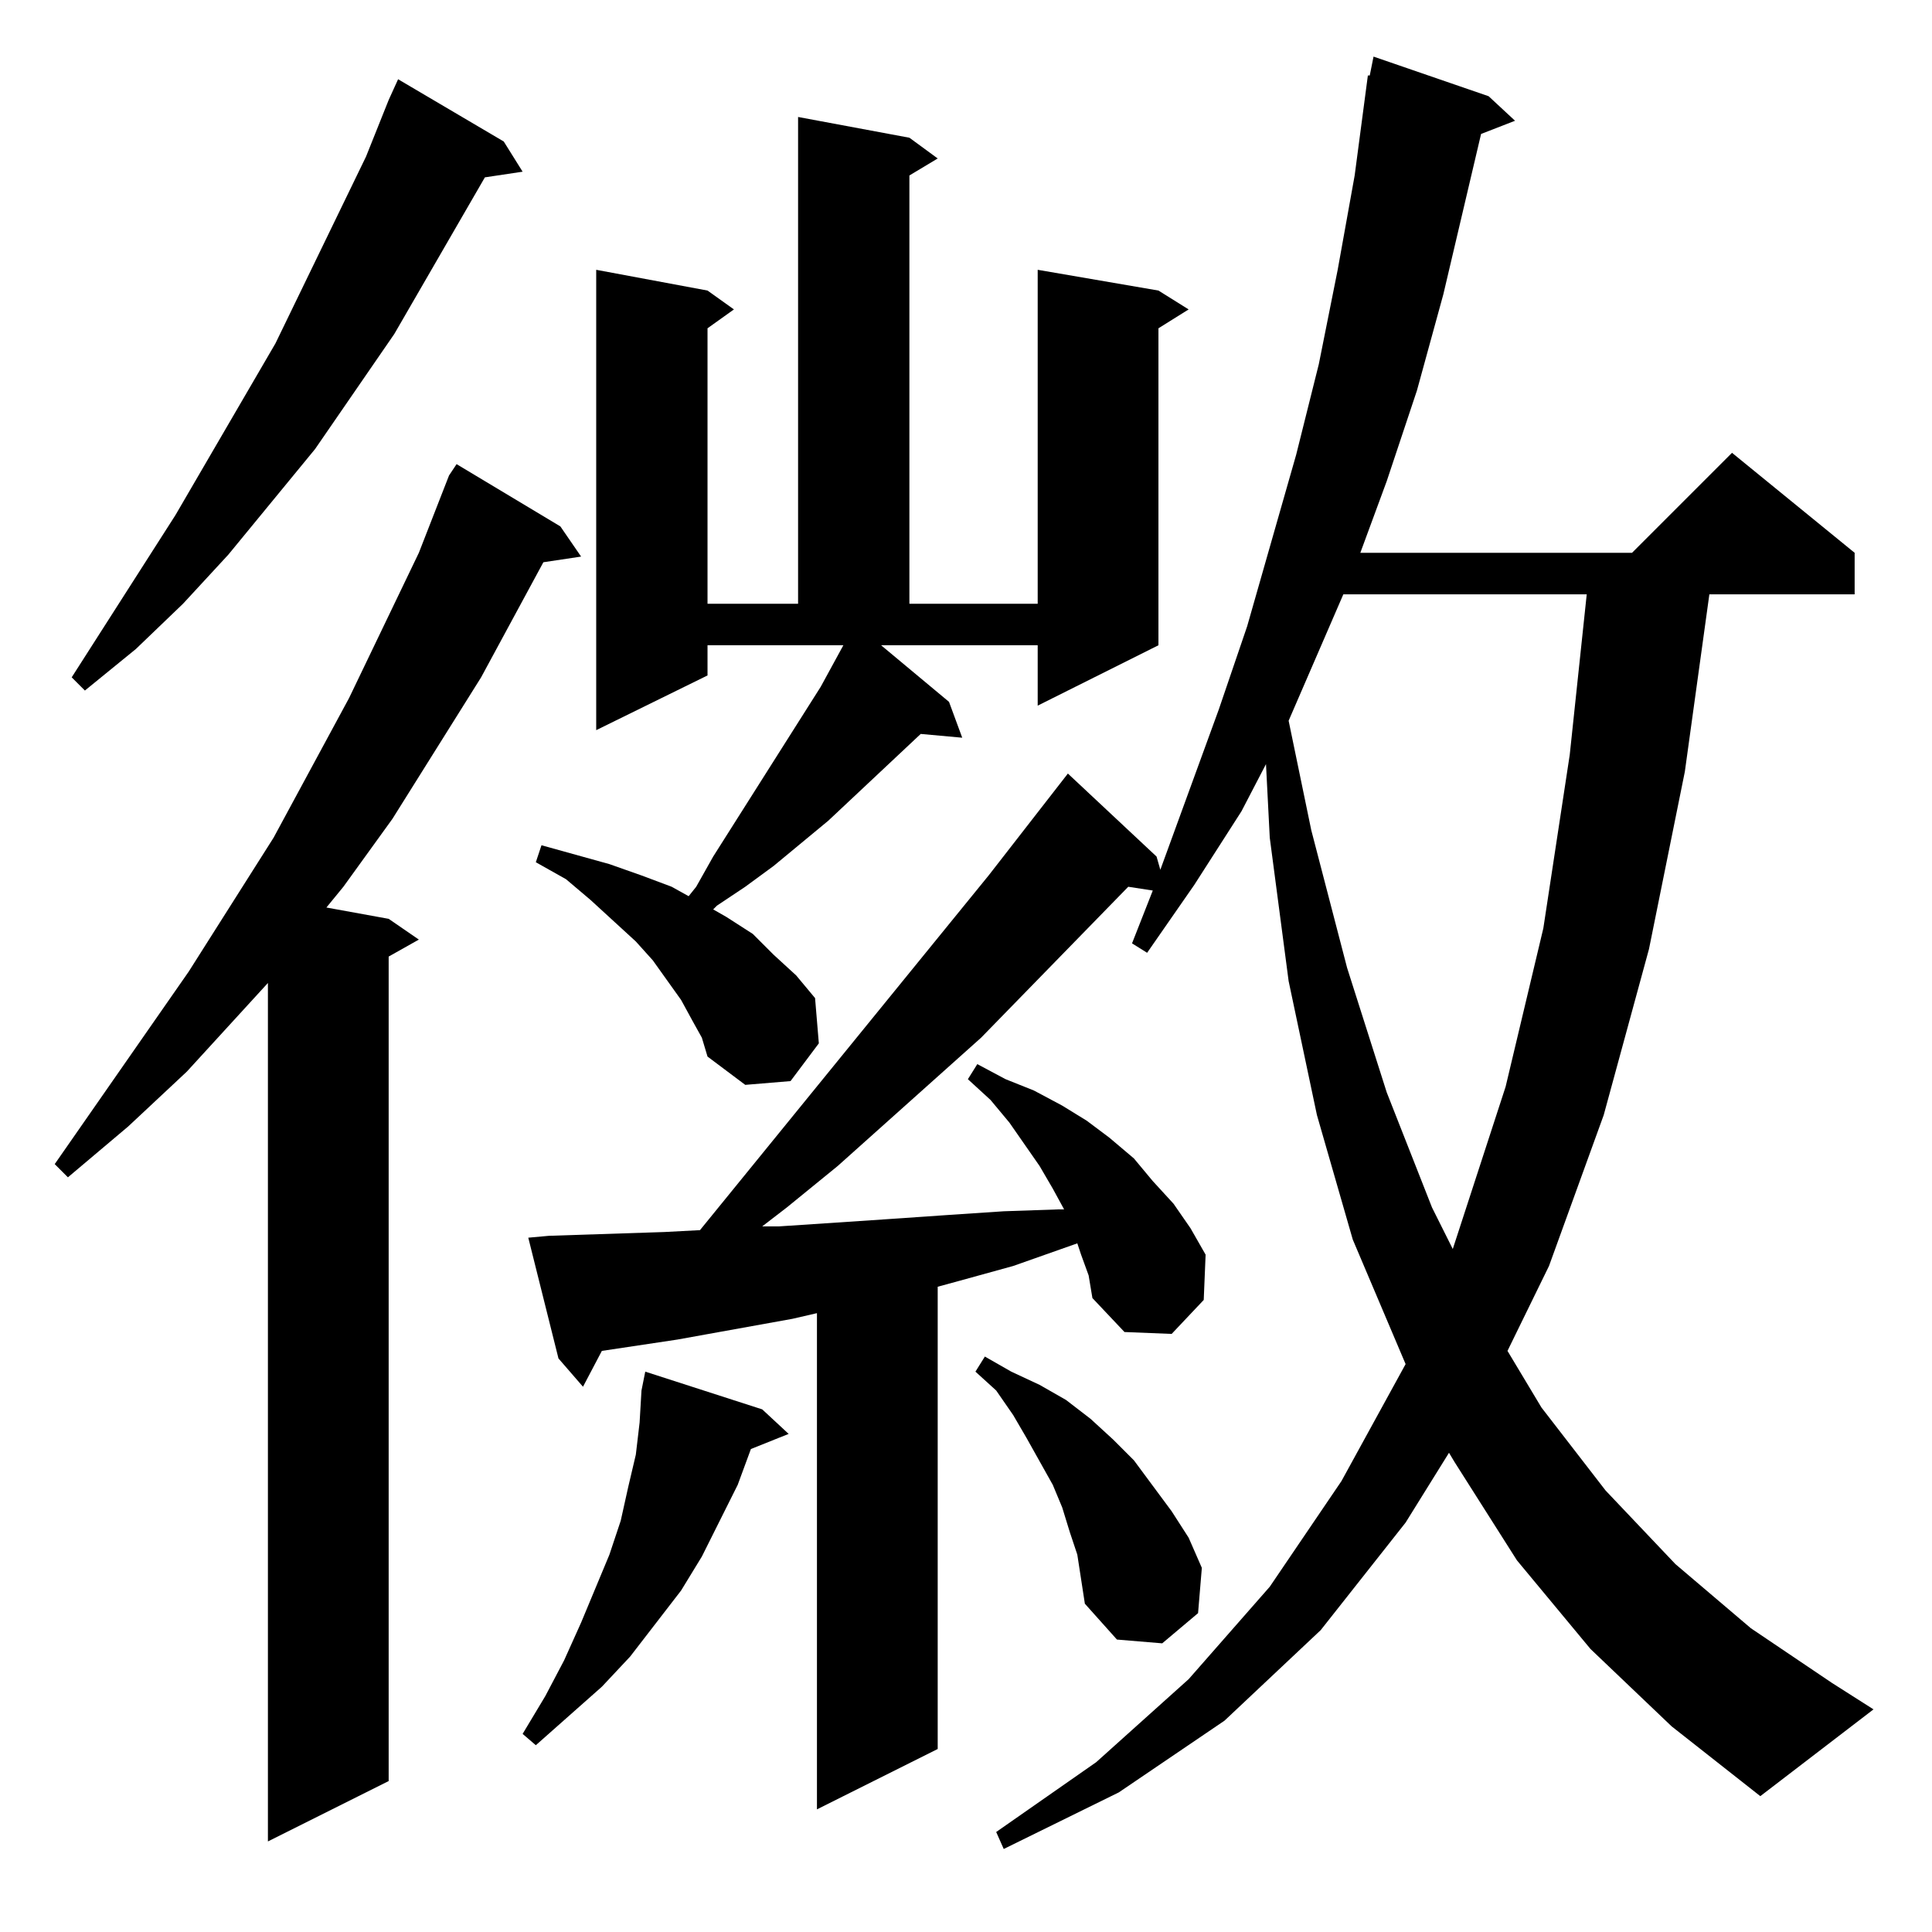 <?xml version="1.0" standalone="no"?>
<!DOCTYPE svg PUBLIC "-//W3C//DTD SVG 1.1//EN" "http://www.w3.org/Graphics/SVG/1.1/DTD/svg11.dtd" >
<svg xmlns="http://www.w3.org/2000/svg" xmlns:xlink="http://www.w3.org/1999/xlink" version="1.1" viewBox="0 -144 1024 1024">
  <g transform="matrix(1 0 0 -1 0 880)">
   <path fill="currentColor"
d="M843 150l-39 47l-33 52l-3 5l-23 -37l-45 -57l-51 -48l-56 -38l-61 -30l-4 9l53 37l49 44l43 49l38 56l34 62l-28 66l-19 66l-15 71l-10 76l-2 39l-13 -25l-25 -39l-25 -36l-8 5l11 28l-13 2l-78 -80l-76 -68l-27 -22l-13 -10h9l30 2l30 2l29 2l30 2l29 1h3l-6 11l-7 12
l-16 23l-10 12l-12 11l5 8l15 -8l15 -6l15 -8l13 -8l12 -9l13 -11l10 -12l11 -12l9 -13l8 -14l-1 -24l-17 -18l-25 1l-17 18l-2 12l-4 11l-2 6l-34 -12l-29 -8l-11 -3v-245l-64 -32v263l-13 -3l-61 -11l-40 -6l-10 -19l-13 15l-16 64l11 1l61 2l19 1l153 188l42 54l47 -44
l2 -7l31 85l15 44l26 91l12 48l10 50l9 50l7 53h1l2 10l61 -21l14 -13l-18 -7l-20 -85l-14 -51l-16 -48l-14 -38h144l53 53l65 -53v-22h-77l-13 -94l-19 -94l-24 -88l-29 -80l-22 -45l18 -30l34 -44l37 -39l40 -34l43 -29l22 -14l-60 -46l-47 37zM297 745l11 -16l-20 -3
l-33 -61l-47 -75l-26 -36l-9 -11l33 -6l16 -11l-16 -9v-437l-64 -32v455l-43 -47l-31 -29l-32 -27l-7 7l71 102l45 71l40 74l37 77l16 41l4 6zM404 277l14 -13l-20 -8l-7 -19l-19 -38l-11 -18l-27 -35l-15 -16l-35 -31l-7 6l12 20l10 19l9 20l15 36l6 18l4 18l4 17l2 17
l1 17l2 10zM571 200l-4 12l-4 13l-5 12l-14 25l-7 12l-9 13l-11 10l5 8l14 -8l15 -7l14 -8l13 -10l12 -11l11 -11l20 -27l9 -14l7 -16l-2 -24l-19 -16l-24 2l-17 19l-2 13zM712 709l-29 -67l12 -58l19 -73l21 -66l24 -61l11 -22l28 86l20 84l14 92l9 85h-129zM503 652l7 -19
l-22 2l-49 -46l-29 -24l-15 -11l-15 -10l-2 -2l7 -4l14 -9l11 -11l12 -11l10 -12l2 -24l-15 -20l-24 -2l-20 15l-3 10l-5 9l-6 11l-15 21l-9 10l-24 22l-13 11l-16 9l3 9l36 -10l17 -6l16 -6l9 -5l4 5l9 16l57 90l12 22h-72v-16l-59 -29v244l59 -11l14 -10l-14 -10v-146h48
v258l59 -11l15 -11l-15 -9v-227h68v177l64 -11l16 -10l-16 -10v-168l-64 -32v32h-83zM267 949l10 -16l-20 -3l-48 -83l-42 -61l-46 -56l-24 -26l-25 -24l-27 -22l-7 7l55 86l53 91l48 99l12 30l5 11z" />
  </g>

</svg>

